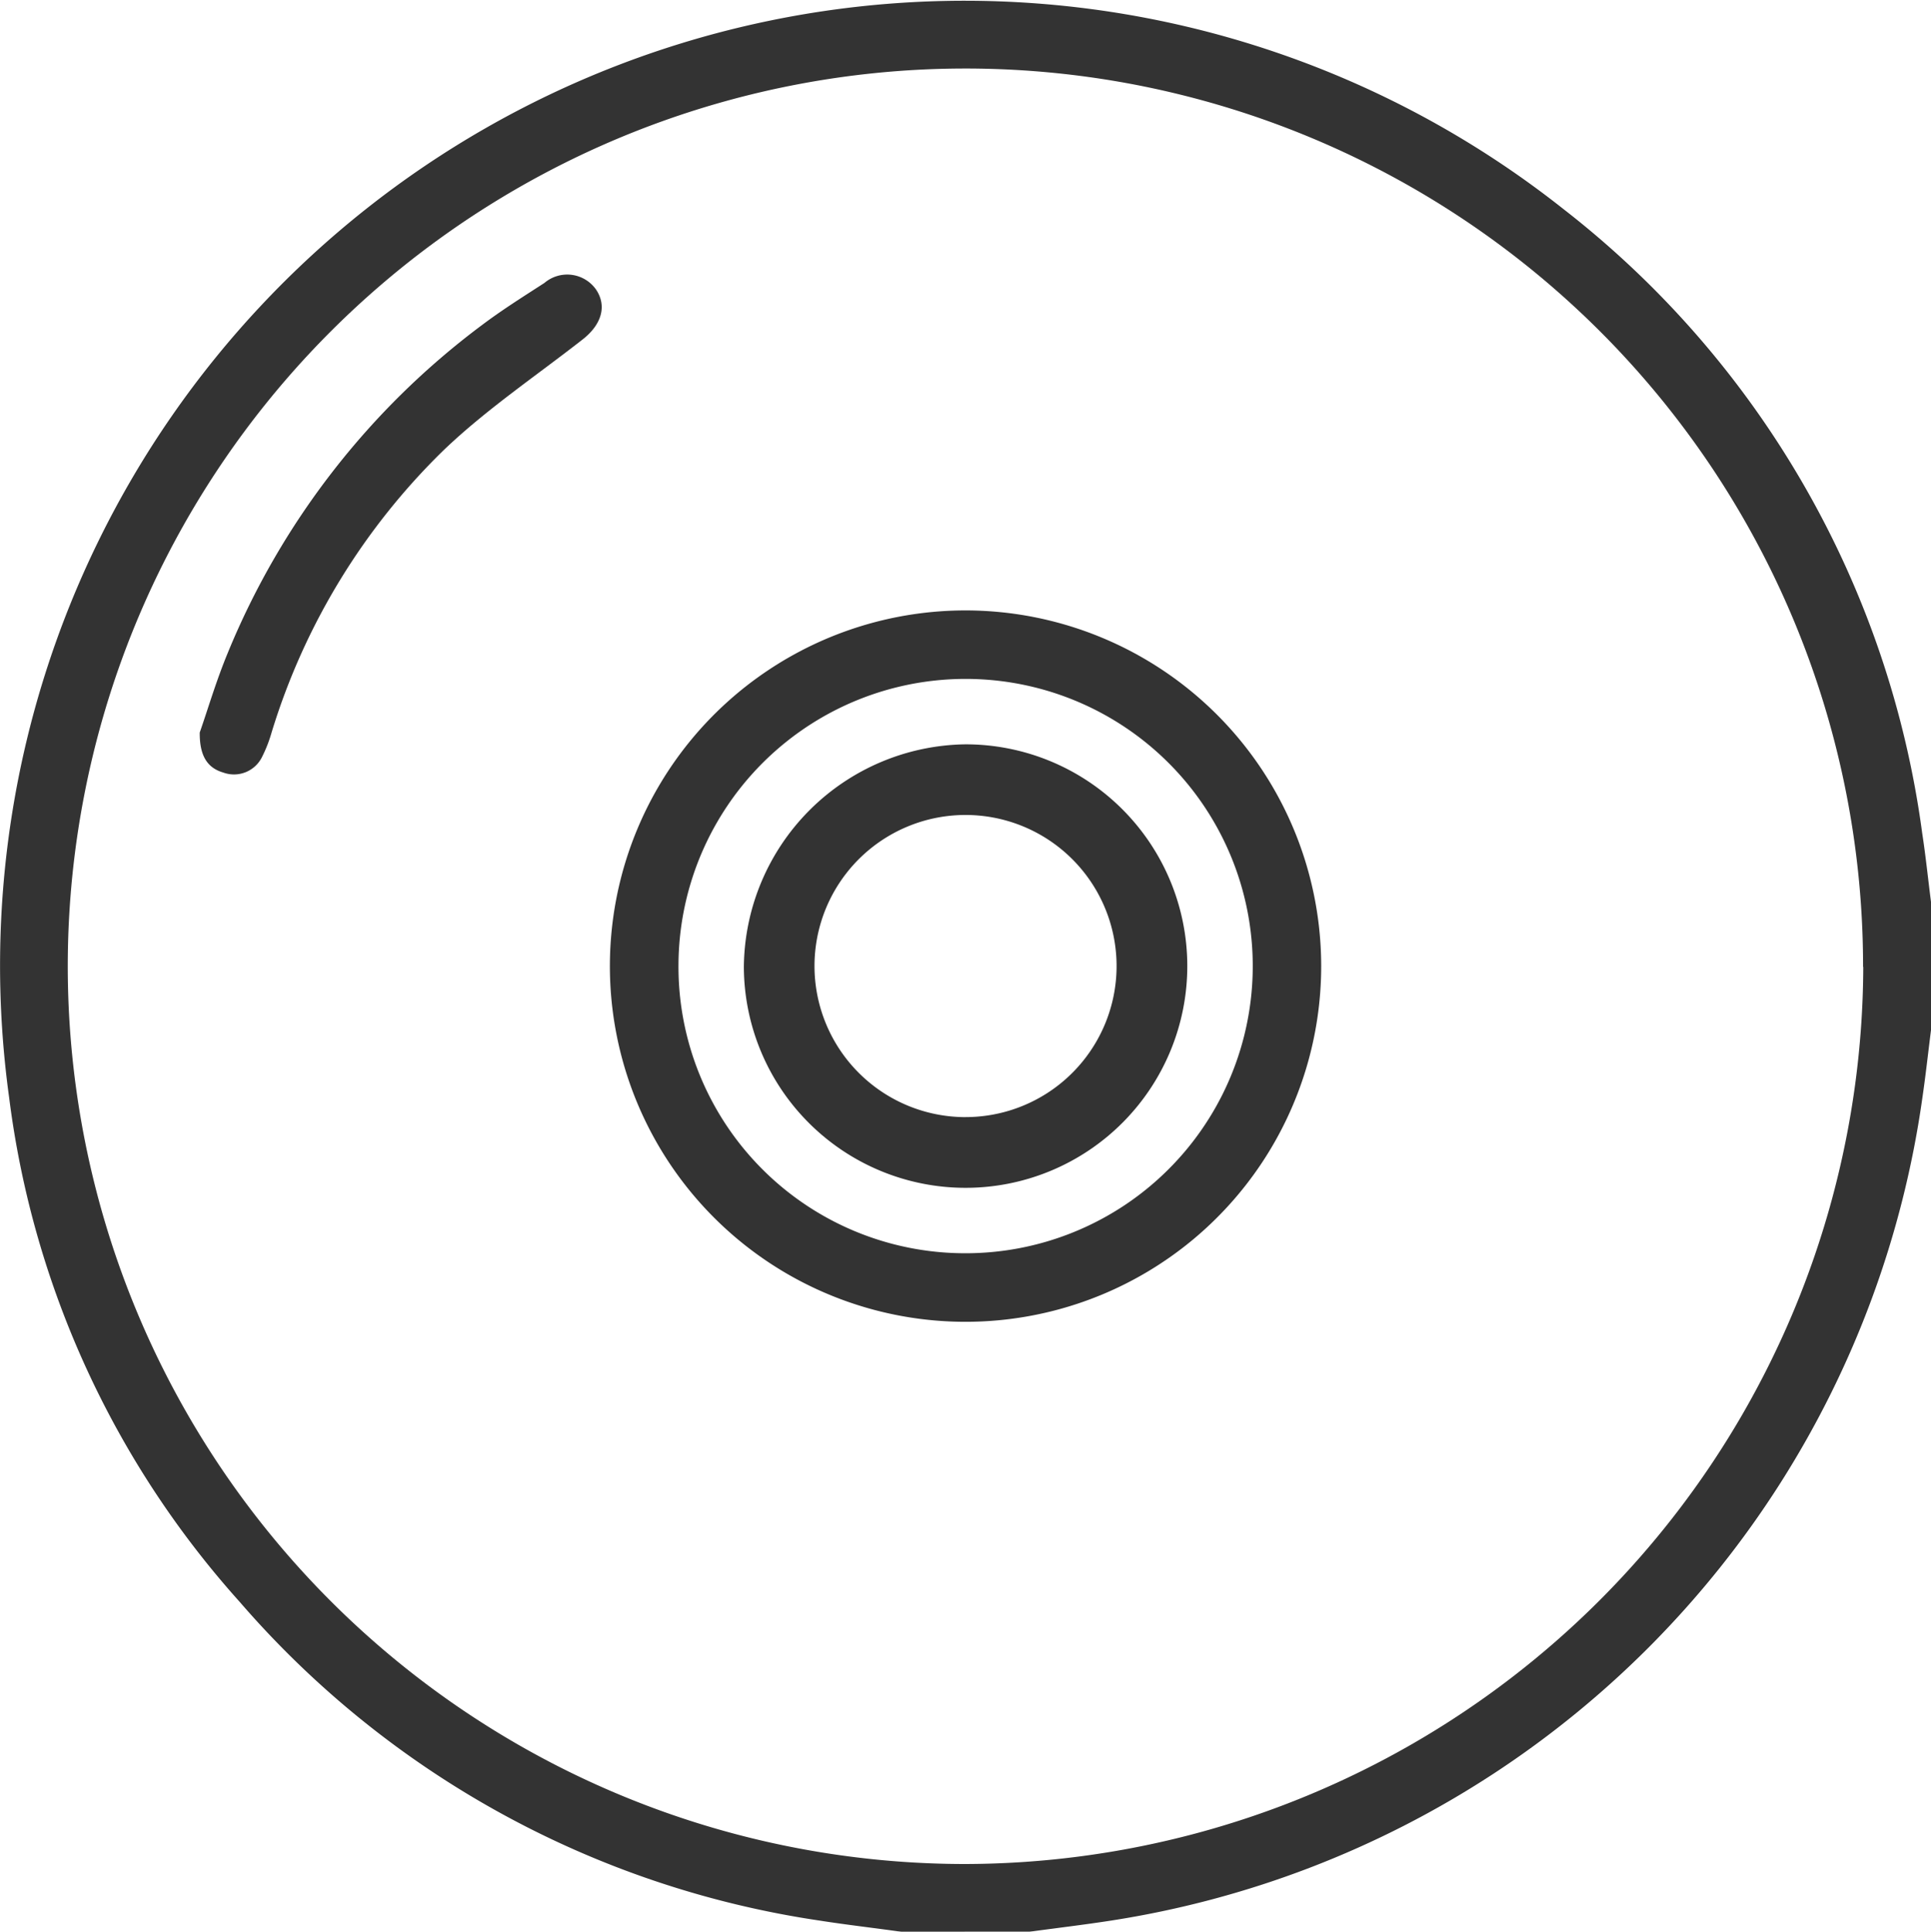 <svg xmlns="http://www.w3.org/2000/svg" width="50" height="50.016" viewBox="0 0 50 50.016">
  <g id="Group_1102" data-name="Group 1102" transform="translate(-14060.954 -8460.929)" opacity="0.8">
    <path id="Path_1002" data-name="Path 1002" d="M14084.295,8510.944c-.705-.1-1.412-.18-2.114-.29a24.6,24.6,0,0,1-15.018-8.249,24.039,24.039,0,0,1-5.972-13.057,24.978,24.978,0,0,1,40.242-23.009,24.587,24.587,0,0,1,9.293,16.16c.091.591.152,1.187.228,1.781v3.319c-.075.595-.14,1.188-.227,1.78a25.094,25.094,0,0,1-21,21.274c-.7.109-1.407.192-2.111.289Zm24.9-24.982a23.243,23.243,0,1,0-23.276,23.227A23.307,23.307,0,0,0,14109.2,8485.962Z"/>
    <path id="Path_1003" data-name="Path 1003" d="M14095.164,8485.933a9.209,9.209,0,1,1-9.217-9.2A9.214,9.214,0,0,1,14095.164,8485.933Zm-9.231,7.443a7.435,7.435,0,1,0-7.411-7.457A7.421,7.421,0,0,0,14085.933,8493.376Z"/>
    <path id="Path_1004" data-name="Path 1004" d="M14066.126,8479.893c.2-.568.423-1.331.726-2.061a20.1,20.1,0,0,1,6.582-8.487c.519-.391,1.07-.737,1.616-1.09a.912.912,0,0,1,1.336.168c.29.428.146.914-.353,1.3-1.2.938-2.479,1.8-3.577,2.847a17.215,17.215,0,0,0-4.471,7.328,3.548,3.548,0,0,1-.248.633.808.808,0,0,1-1,.4C14066.345,8480.817,14066.119,8480.526,14066.126,8479.893Z"/>
    <path id="Path_1005" data-name="Path 1005" d="M14085.947,8480.2a5.741,5.741,0,1,1-5.732,5.762A5.816,5.816,0,0,1,14085.947,8480.2Zm.01,9.651a3.911,3.911,0,1,0-3.913-3.9A3.914,3.914,0,0,0,14085.957,8489.852Z"/>
  </g>
</svg>
